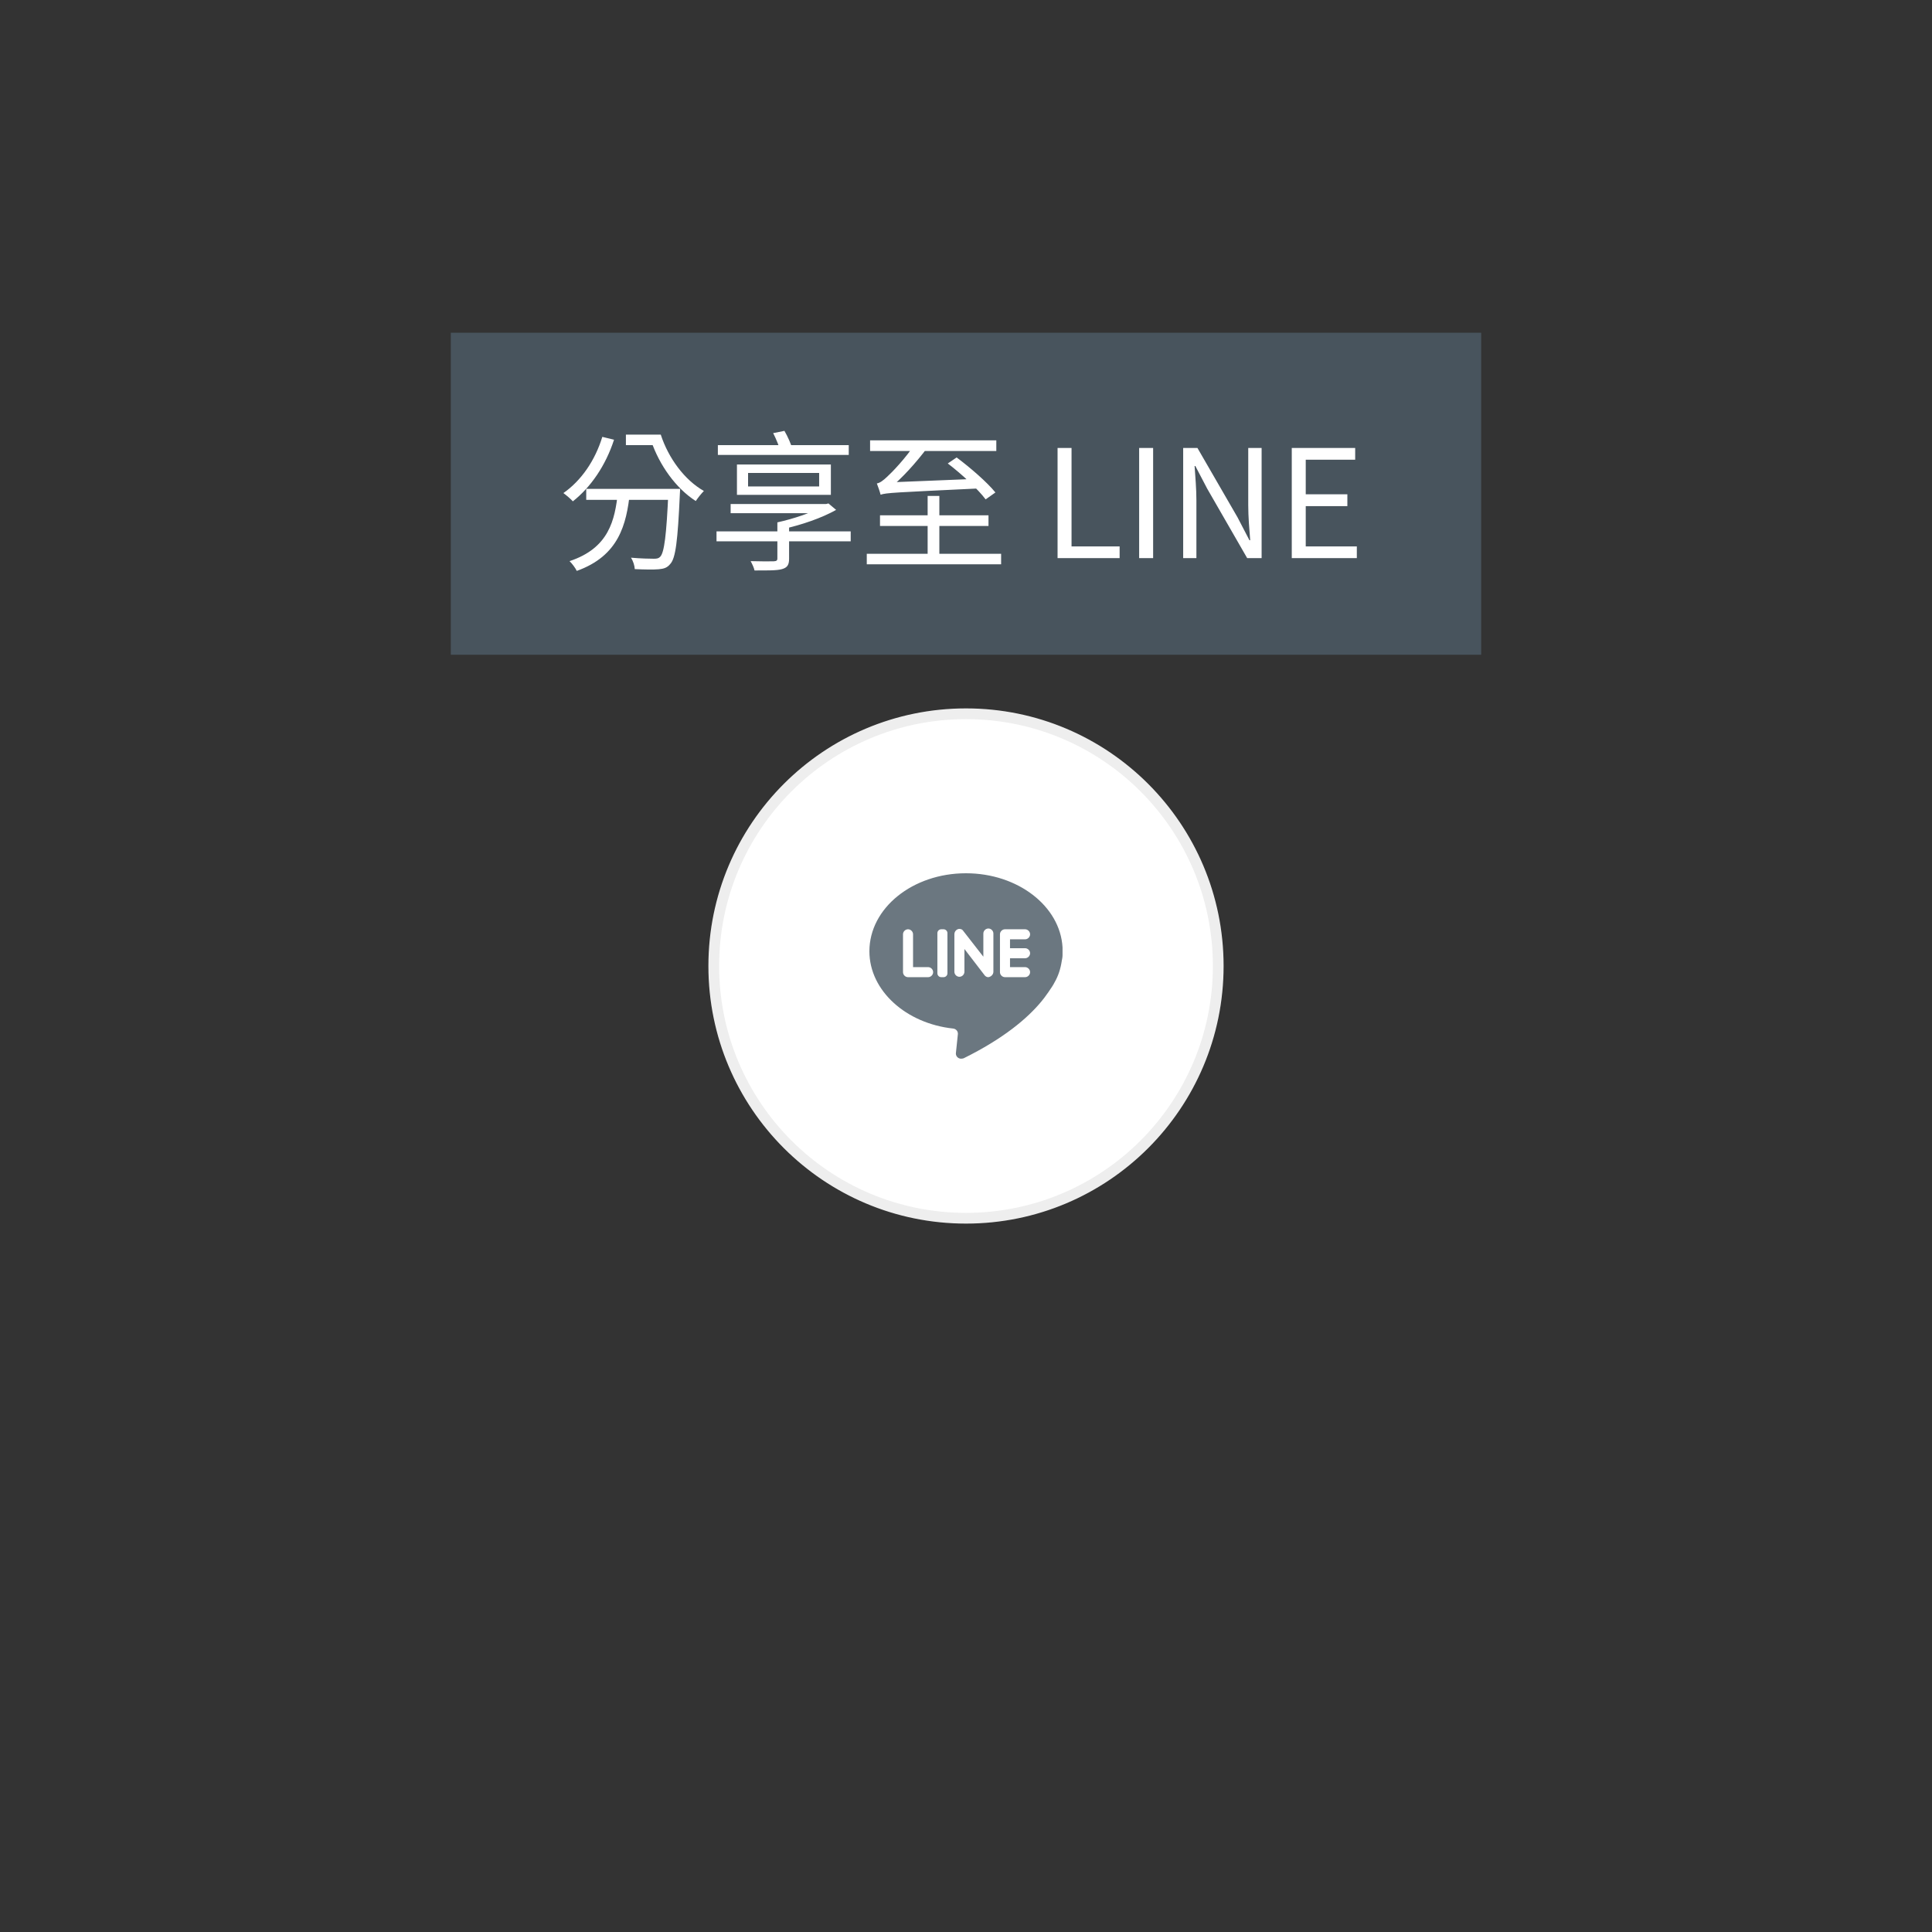 <svg width="180" height="180" viewBox="0 0 180 180" fill="none" xmlns="http://www.w3.org/2000/svg">
<rect x="0" y="0" width="180" height="180" fill="#333333" stroke="none"/>
<rect x="42" y="31" width="96" height="30" fill="#48545D"/>
<path d="M54.618 45.546V46.568H62.626V45.546H54.618ZM62.276 45.546V45.742C62.094 49.9 61.884 51.496 61.506 51.874C61.366 52.028 61.198 52.056 60.918 52.056C60.582 52.056 59.714 52.042 58.79 51.958C58.986 52.266 59.126 52.7 59.14 53.022C60.022 53.064 60.904 53.078 61.366 53.036C61.856 52.994 62.164 52.896 62.444 52.546C62.948 52.014 63.144 50.39 63.34 46.05C63.354 45.91 63.368 45.546 63.368 45.546H62.276ZM57.572 45.826C57.292 48.472 56.732 51.062 53.064 52.28C53.302 52.504 53.61 52.924 53.736 53.19C57.642 51.79 58.37 48.892 58.692 45.826H57.572ZM56.116 40.702C55.444 42.9 54.156 44.776 52.49 45.938C52.742 46.12 53.19 46.498 53.372 46.708C55.024 45.406 56.424 43.39 57.208 40.968L56.116 40.702ZM58.314 40.492V41.472H61.38V40.492H58.314ZM60.372 40.492V41.08H60.666C61.436 43.334 62.962 45.49 64.824 46.68C65.006 46.4 65.356 45.966 65.58 45.742C63.788 44.734 62.276 42.69 61.562 40.492H60.372ZM66.756 49.508V50.432H79.258V49.508H66.756ZM68.072 46.96V47.814H76.906V46.96H68.072ZM72.426 48.668V52.028C72.426 52.224 72.342 52.28 72.09 52.294C71.852 52.308 70.886 52.308 69.934 52.28C70.074 52.532 70.242 52.882 70.298 53.148C71.558 53.148 72.37 53.162 72.86 53.022C73.35 52.882 73.518 52.63 73.518 52.056V48.668H72.426ZM76.668 46.96V47.17C75.744 47.73 73.952 48.332 72.426 48.668C72.58 48.822 72.832 49.088 72.958 49.284C74.68 48.906 76.556 48.262 77.9 47.506L77.186 46.904L76.962 46.96H76.668ZM69.696 44.062H76.318V45.322H69.696V44.062ZM68.66 43.278V46.106H77.41V43.278H68.66ZM66.882 41.472V42.382H79.076V41.472H66.882ZM72.034 40.352C72.314 40.898 72.608 41.626 72.734 42.088L73.826 41.85C73.714 41.388 73.392 40.674 73.084 40.142L72.034 40.352ZM81.064 41.024V42.018H92.824V41.024H81.064ZM81.988 48.01V49.004H92.096V48.01H81.988ZM80.756 51.594V52.574H93.272V51.594H80.756ZM86.426 46.204V52.238H87.518V46.204H86.426ZM88.302 43.18C89.59 44.16 91.13 45.588 91.83 46.526L92.74 45.882C91.97 44.93 90.402 43.572 89.128 42.62L88.302 43.18ZM82.044 46.092C82.044 45.854 82.856 45.532 82.856 45.532V45.518C84.032 44.566 85.306 43.166 86.454 41.64L85.292 41.304C84.382 42.69 83.08 44.034 82.674 44.398C82.296 44.762 81.974 45 81.694 45.042C81.806 45.322 81.988 45.854 82.044 46.092ZM82.044 46.092C82.562 45.91 83.346 45.882 91.27 45.504C91.214 45.294 91.116 44.888 91.088 44.608L82.786 44.944L82.03 45.322L82.044 46.092ZM98.531 52H104.313V50.908H99.833V41.738H98.531V52ZM106.132 52H107.434V41.738H106.132V52ZM110.234 52H111.466V46.624C111.466 45.532 111.368 44.454 111.298 43.418H111.368L112.474 45.532L116.198 52H117.542V41.738H116.296V47.072C116.296 48.136 116.394 49.298 116.478 50.334H116.408L115.302 48.206L111.564 41.738H110.234V52ZM120.351 52H126.413V50.908H121.653V47.156H125.531V46.05H121.653V42.83H126.259V41.738H120.351V52Z" fill="white"/>
<circle cx="90" cy="90" r="23.5" fill="white" stroke="#EEEEEE"/>
<path d="M98.994 88.27C98.778 84.419 94.82 81.36 89.997 81.36C85.031 81.36 81 84.599 81 88.63C81 92.301 84.419 95.36 88.81 95.828C89.097 95.864 89.277 96.115 89.241 96.367L89.061 98.095C89.025 98.347 89.205 98.599 89.493 98.635C89.601 98.635 89.673 98.635 89.781 98.599C93.488 96.763 95.719 94.892 97.051 93.272C97.303 92.984 98.095 91.869 98.239 91.545C98.599 90.933 98.814 90.249 98.922 89.529C98.958 89.35 98.994 89.17 98.994 88.99C98.994 88.774 98.994 88.522 98.994 88.27V88.27ZM86.47 91.041H84.599C84.347 91.041 84.131 90.825 84.131 90.573V87.046C84.131 86.794 84.347 86.578 84.599 86.578C84.851 86.578 85.067 86.794 85.067 87.046V90.105H86.47C86.722 90.105 86.938 90.321 86.938 90.573C86.938 90.825 86.722 91.041 86.47 91.041V91.041ZM88.27 86.938V90.681C88.27 90.897 88.09 91.041 87.91 91.041H87.694C87.478 91.041 87.334 90.861 87.334 90.681V86.938C87.334 86.722 87.514 86.578 87.694 86.578H87.91C88.09 86.578 88.27 86.722 88.27 86.938V86.938ZM92.552 90.537C92.552 90.789 92.336 91.005 92.085 91.041C91.977 91.041 91.869 91.005 91.761 90.897C91.725 90.861 89.853 88.414 89.853 88.414V90.537C89.853 90.789 89.637 91.005 89.385 91.005C89.133 91.005 88.918 90.789 88.918 90.537V87.046C88.918 86.794 89.097 86.578 89.349 86.542C89.493 86.542 89.637 86.578 89.709 86.686C89.745 86.722 91.617 89.134 91.617 89.134V86.974C91.617 86.722 91.833 86.506 92.085 86.506C92.336 86.506 92.552 86.722 92.552 86.974V90.537V90.537ZM95.503 88.342C95.755 88.342 95.971 88.558 95.971 88.81C95.971 89.062 95.755 89.278 95.503 89.278H94.1V90.105H95.503C95.755 90.105 95.971 90.321 95.971 90.573C95.971 90.825 95.755 91.041 95.503 91.041H93.632C93.38 91.041 93.164 90.825 93.164 90.573V87.046C93.164 86.794 93.38 86.578 93.632 86.578H95.503C95.755 86.578 95.971 86.794 95.971 87.046C95.971 87.298 95.755 87.514 95.503 87.514H94.1V88.342H95.503V88.342Z" fill="#6B7780"/>
</svg>
